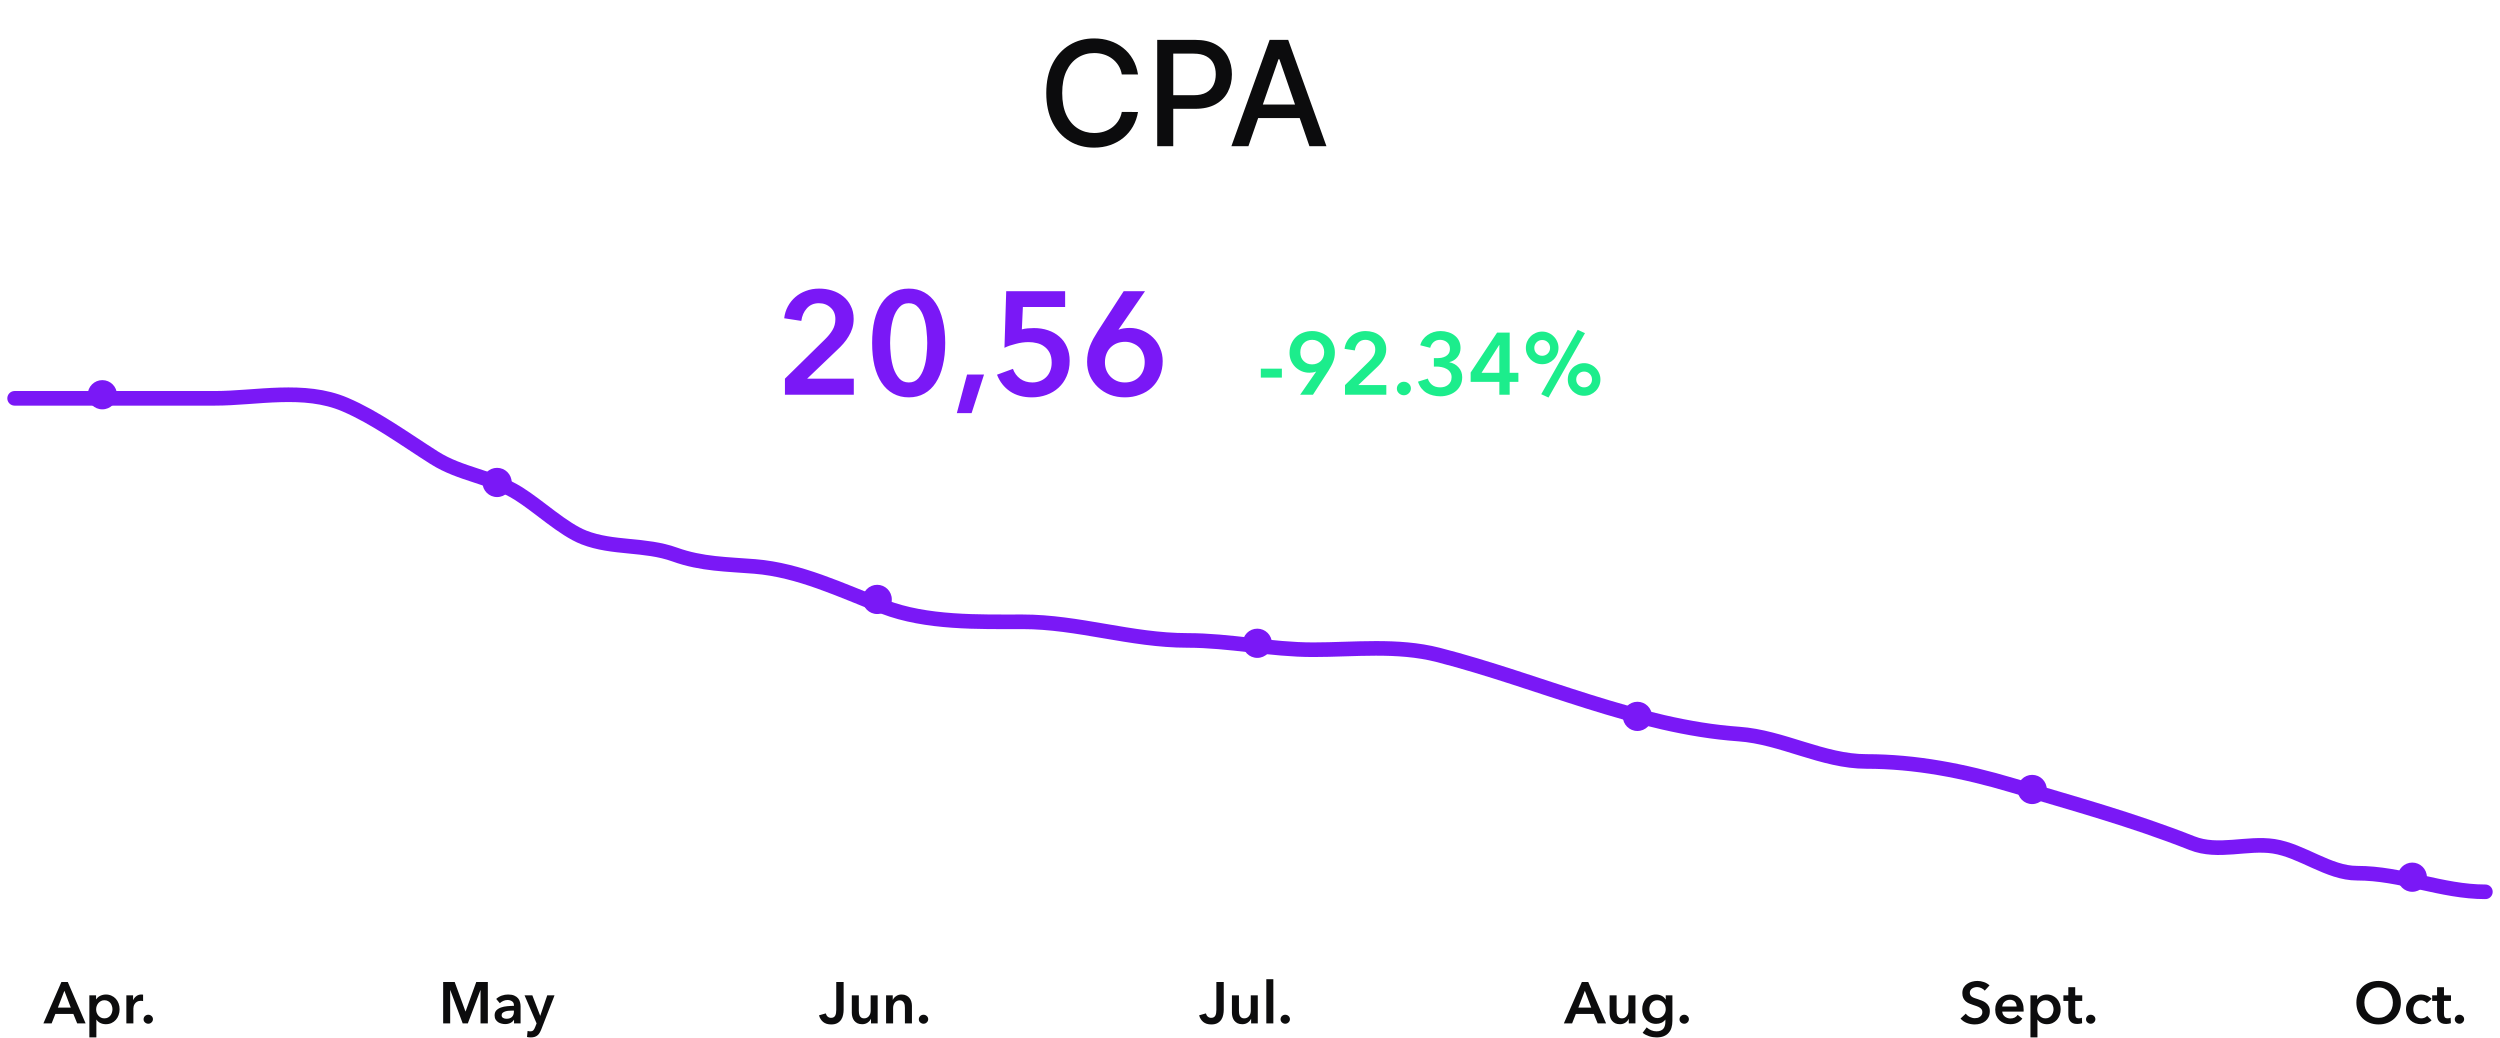<svg width="171" height="71" viewBox="0 0 171 71" fill="none" xmlns="http://www.w3.org/2000/svg">
<path d="M53.69 25.9L56.42 23.22C56.64 23.007 56.813 22.793 56.94 22.58C57.073 22.36 57.14 22.11 57.14 21.83C57.14 21.497 57.03 21.233 56.81 21.04C56.597 20.84 56.33 20.74 56.01 20.74C55.67 20.74 55.397 20.857 55.19 21.09C54.983 21.317 54.857 21.603 54.81 21.95L53.64 21.77C53.673 21.477 53.757 21.207 53.89 20.96C54.023 20.713 54.193 20.5 54.4 20.32C54.607 20.14 54.847 20 55.12 19.9C55.4 19.793 55.703 19.74 56.03 19.74C56.337 19.74 56.63 19.783 56.91 19.87C57.197 19.957 57.45 20.09 57.67 20.27C57.89 20.443 58.063 20.66 58.19 20.92C58.323 21.173 58.39 21.47 58.39 21.81C58.39 22.037 58.36 22.25 58.3 22.45C58.24 22.643 58.157 22.827 58.05 23C57.95 23.173 57.83 23.34 57.69 23.5C57.557 23.653 57.41 23.803 57.25 23.95L55.21 25.9H58.4V27H53.69V25.9ZM64.653 23.46C64.653 24.033 64.597 24.55 64.484 25.01C64.377 25.47 64.217 25.86 64.004 26.18C63.797 26.5 63.537 26.747 63.224 26.92C62.917 27.093 62.563 27.18 62.163 27.18C61.764 27.18 61.407 27.093 61.093 26.92C60.78 26.747 60.517 26.5 60.303 26.18C60.09 25.86 59.927 25.47 59.813 25.01C59.707 24.55 59.654 24.033 59.654 23.46C59.654 22.887 59.707 22.37 59.813 21.91C59.927 21.45 60.09 21.06 60.303 20.74C60.517 20.42 60.78 20.173 61.093 20C61.407 19.827 61.764 19.74 62.163 19.74C62.563 19.74 62.917 19.827 63.224 20C63.537 20.173 63.797 20.42 64.004 20.74C64.217 21.06 64.377 21.45 64.484 21.91C64.597 22.37 64.653 22.887 64.653 23.46ZM63.423 23.46C63.423 23.213 63.407 22.933 63.373 22.62C63.347 22.307 63.287 22.01 63.194 21.73C63.107 21.45 62.98 21.217 62.813 21.03C62.647 20.837 62.43 20.74 62.163 20.74C61.89 20.74 61.67 20.837 61.504 21.03C61.337 21.217 61.207 21.45 61.114 21.73C61.027 22.01 60.967 22.307 60.934 22.62C60.9 22.933 60.883 23.213 60.883 23.46C60.883 23.707 60.9 23.987 60.934 24.3C60.967 24.613 61.027 24.907 61.114 25.18C61.207 25.453 61.337 25.687 61.504 25.88C61.67 26.067 61.89 26.16 62.163 26.16C62.43 26.16 62.647 26.067 62.813 25.88C62.98 25.687 63.107 25.453 63.194 25.18C63.287 24.907 63.347 24.613 63.373 24.3C63.407 23.987 63.423 23.707 63.423 23.46ZM66.147 25.62H67.307L66.457 28.26H65.447L66.147 25.62ZM72.855 21H69.965L69.895 22.53C70.008 22.497 70.141 22.473 70.295 22.46C70.455 22.447 70.598 22.44 70.725 22.44C71.071 22.44 71.391 22.49 71.685 22.59C71.985 22.69 72.245 22.837 72.465 23.03C72.685 23.217 72.855 23.45 72.975 23.73C73.101 24.003 73.165 24.32 73.165 24.68C73.165 25.073 73.095 25.427 72.955 25.74C72.821 26.047 72.638 26.307 72.405 26.52C72.171 26.733 71.898 26.897 71.585 27.01C71.271 27.123 70.938 27.18 70.585 27.18C69.991 27.18 69.491 27.043 69.085 26.77C68.678 26.49 68.381 26.11 68.195 25.63L69.285 25.23C69.385 25.51 69.551 25.737 69.785 25.91C70.018 26.077 70.295 26.16 70.615 26.16C70.795 26.16 70.965 26.13 71.125 26.07C71.285 26.01 71.425 25.923 71.545 25.81C71.665 25.697 71.758 25.557 71.825 25.39C71.898 25.217 71.935 25.023 71.935 24.81C71.935 24.537 71.888 24.31 71.795 24.13C71.701 23.95 71.578 23.807 71.425 23.7C71.278 23.587 71.111 23.51 70.925 23.47C70.738 23.423 70.548 23.4 70.355 23.4C70.221 23.4 70.078 23.41 69.925 23.43C69.778 23.45 69.631 23.48 69.485 23.52C69.345 23.553 69.205 23.593 69.065 23.64C68.931 23.687 68.811 23.737 68.705 23.79L68.825 19.92H72.855V21ZM78.318 19.92L76.508 22.54L76.518 22.55C76.612 22.51 76.728 22.48 76.868 22.46C77.015 22.44 77.148 22.43 77.268 22.43C77.582 22.43 77.875 22.49 78.148 22.61C78.421 22.723 78.662 22.883 78.868 23.09C79.075 23.29 79.235 23.53 79.348 23.81C79.468 24.083 79.528 24.38 79.528 24.7C79.528 25.073 79.462 25.413 79.328 25.72C79.195 26.027 79.011 26.29 78.778 26.51C78.552 26.723 78.278 26.887 77.958 27C77.645 27.12 77.308 27.18 76.948 27.18C76.575 27.18 76.231 27.12 75.918 27C75.605 26.873 75.332 26.7 75.098 26.48C74.865 26.26 74.681 26.003 74.548 25.71C74.421 25.41 74.358 25.09 74.358 24.75C74.358 24.55 74.375 24.363 74.408 24.19C74.442 24.01 74.488 23.84 74.548 23.68C74.615 23.513 74.692 23.347 74.778 23.18C74.871 23.013 74.975 22.84 75.088 22.66L76.858 19.92H78.318ZM75.578 24.78C75.578 24.967 75.608 25.143 75.668 25.31C75.735 25.477 75.828 25.623 75.948 25.75C76.068 25.877 76.212 25.977 76.378 26.05C76.545 26.123 76.731 26.16 76.938 26.16C77.345 26.16 77.671 26.033 77.918 25.78C78.171 25.52 78.298 25.18 78.298 24.76C78.298 24.56 78.265 24.377 78.198 24.21C78.138 24.037 78.048 23.89 77.928 23.77C77.808 23.65 77.665 23.557 77.498 23.49C77.338 23.417 77.158 23.38 76.958 23.38C76.758 23.38 76.572 23.413 76.398 23.48C76.231 23.547 76.085 23.643 75.958 23.77C75.838 23.89 75.745 24.037 75.678 24.21C75.612 24.383 75.578 24.573 75.578 24.78Z" fill="#7A18F6"/>
<path d="M87.68 25.83H86.24V25.218H87.68V25.83ZM88.93 27L90.022 25.422L90.016 25.416C89.956 25.444 89.882 25.464 89.794 25.476C89.71 25.488 89.632 25.494 89.56 25.494C89.372 25.494 89.196 25.46 89.032 25.392C88.868 25.32 88.724 25.224 88.6 25.104C88.476 24.98 88.378 24.836 88.306 24.672C88.238 24.504 88.204 24.324 88.204 24.132C88.204 23.908 88.244 23.704 88.324 23.52C88.404 23.336 88.512 23.18 88.648 23.052C88.788 22.92 88.952 22.82 89.14 22.752C89.332 22.68 89.536 22.644 89.752 22.644C89.972 22.644 90.176 22.682 90.364 22.758C90.556 22.83 90.722 22.932 90.862 23.064C91.002 23.196 91.11 23.352 91.186 23.532C91.266 23.708 91.306 23.898 91.306 24.102C91.306 24.222 91.296 24.336 91.276 24.444C91.256 24.548 91.226 24.65 91.186 24.75C91.15 24.846 91.104 24.944 91.048 25.044C90.996 25.144 90.936 25.248 90.868 25.356L89.806 27H88.93ZM90.574 24.084C90.574 23.972 90.554 23.866 90.514 23.766C90.478 23.666 90.424 23.578 90.352 23.502C90.28 23.422 90.194 23.36 90.094 23.316C89.994 23.268 89.882 23.244 89.758 23.244C89.514 23.244 89.316 23.324 89.164 23.484C89.016 23.64 88.942 23.844 88.942 24.096C88.942 24.216 88.96 24.328 88.996 24.432C89.036 24.532 89.092 24.618 89.164 24.69C89.236 24.762 89.32 24.82 89.416 24.864C89.516 24.904 89.626 24.924 89.746 24.924C89.866 24.924 89.976 24.904 90.076 24.864C90.18 24.824 90.268 24.768 90.34 24.696C90.416 24.62 90.474 24.53 90.514 24.426C90.554 24.322 90.574 24.208 90.574 24.084ZM91.998 26.34L93.636 24.732C93.768 24.604 93.872 24.476 93.948 24.348C94.028 24.216 94.068 24.066 94.068 23.898C94.068 23.698 94.002 23.54 93.87 23.424C93.742 23.304 93.582 23.244 93.39 23.244C93.186 23.244 93.022 23.314 92.898 23.454C92.774 23.59 92.698 23.762 92.67 23.97L91.968 23.862C91.988 23.686 92.038 23.524 92.118 23.376C92.198 23.228 92.3 23.1 92.424 22.992C92.548 22.884 92.692 22.8 92.856 22.74C93.024 22.676 93.206 22.644 93.402 22.644C93.586 22.644 93.762 22.67 93.93 22.722C94.102 22.774 94.254 22.854 94.386 22.962C94.518 23.066 94.622 23.196 94.698 23.352C94.778 23.504 94.818 23.682 94.818 23.886C94.818 24.022 94.8 24.15 94.764 24.27C94.728 24.386 94.678 24.496 94.614 24.6C94.554 24.704 94.482 24.804 94.398 24.9C94.318 24.992 94.23 25.082 94.134 25.17L92.91 26.34H94.824V27H91.998V26.34ZM95.546 26.58C95.546 26.452 95.592 26.342 95.684 26.25C95.78 26.158 95.894 26.112 96.026 26.112C96.154 26.112 96.266 26.156 96.362 26.244C96.458 26.332 96.506 26.44 96.506 26.568C96.506 26.696 96.458 26.806 96.362 26.898C96.27 26.99 96.158 27.036 96.026 27.036C95.962 27.036 95.9 27.024 95.84 27C95.784 26.976 95.734 26.944 95.69 26.904C95.646 26.864 95.61 26.816 95.582 26.76C95.558 26.704 95.546 26.644 95.546 26.58ZM98.077 24.498H98.269C98.377 24.498 98.483 24.49 98.587 24.474C98.695 24.454 98.793 24.42 98.881 24.372C98.969 24.324 99.039 24.26 99.091 24.18C99.147 24.096 99.175 23.988 99.175 23.856C99.175 23.76 99.157 23.674 99.121 23.598C99.085 23.522 99.035 23.458 98.971 23.406C98.911 23.354 98.839 23.314 98.755 23.286C98.675 23.258 98.591 23.244 98.503 23.244C98.327 23.244 98.181 23.294 98.065 23.394C97.949 23.494 97.869 23.626 97.825 23.79L97.147 23.616C97.183 23.472 97.243 23.342 97.327 23.226C97.415 23.106 97.519 23.004 97.639 22.92C97.763 22.832 97.901 22.764 98.053 22.716C98.205 22.668 98.365 22.644 98.533 22.644C98.717 22.644 98.891 22.67 99.055 22.722C99.223 22.77 99.369 22.844 99.493 22.944C99.621 23.04 99.721 23.16 99.793 23.304C99.865 23.448 99.901 23.616 99.901 23.808C99.901 24.036 99.831 24.24 99.691 24.42C99.555 24.596 99.371 24.712 99.139 24.768V24.78C99.399 24.832 99.609 24.95 99.769 25.134C99.933 25.314 100.015 25.536 100.015 25.8C100.015 26.02 99.971 26.212 99.883 26.376C99.799 26.54 99.685 26.676 99.541 26.784C99.401 26.892 99.243 26.972 99.067 27.024C98.891 27.08 98.713 27.108 98.533 27.108C98.353 27.108 98.183 27.088 98.023 27.048C97.863 27.012 97.715 26.954 97.579 26.874C97.447 26.794 97.329 26.69 97.225 26.562C97.125 26.434 97.047 26.282 96.991 26.106L97.663 25.896C97.715 26.064 97.811 26.206 97.951 26.322C98.095 26.438 98.281 26.496 98.509 26.496C98.601 26.496 98.693 26.484 98.785 26.46C98.881 26.432 98.965 26.39 99.037 26.334C99.113 26.278 99.173 26.206 99.217 26.118C99.265 26.03 99.289 25.922 99.289 25.794C99.289 25.658 99.255 25.544 99.187 25.452C99.123 25.356 99.041 25.282 98.941 25.23C98.841 25.174 98.729 25.134 98.605 25.11C98.485 25.086 98.369 25.074 98.257 25.074H98.077V24.498ZM102.555 26.118H100.593V25.482L102.399 22.752H103.263V25.5H103.857V26.118H103.263V27H102.555V26.118ZM102.555 23.598H102.543L101.337 25.5H102.555V23.598ZM107.237 25.956C107.237 25.8 107.265 25.656 107.321 25.524C107.381 25.388 107.461 25.27 107.561 25.17C107.665 25.066 107.783 24.986 107.915 24.93C108.051 24.87 108.197 24.84 108.353 24.84C108.509 24.84 108.653 24.87 108.785 24.93C108.921 24.986 109.039 25.066 109.139 25.17C109.243 25.27 109.323 25.388 109.379 25.524C109.439 25.656 109.469 25.8 109.469 25.956C109.469 26.112 109.439 26.258 109.379 26.394C109.323 26.526 109.243 26.644 109.139 26.748C109.039 26.848 108.921 26.928 108.785 26.988C108.653 27.044 108.509 27.072 108.353 27.072C108.197 27.072 108.051 27.044 107.915 26.988C107.783 26.928 107.665 26.848 107.561 26.748C107.461 26.644 107.381 26.526 107.321 26.394C107.265 26.258 107.237 26.112 107.237 25.956ZM108.893 25.956C108.893 25.804 108.841 25.676 108.737 25.572C108.633 25.468 108.505 25.416 108.353 25.416C108.201 25.416 108.073 25.468 107.969 25.572C107.865 25.676 107.813 25.804 107.813 25.956C107.813 26.108 107.865 26.236 107.969 26.34C108.073 26.444 108.201 26.496 108.353 26.496C108.505 26.496 108.633 26.444 108.737 26.34C108.841 26.236 108.893 26.108 108.893 25.956ZM104.369 23.796C104.369 23.64 104.397 23.496 104.453 23.364C104.513 23.228 104.593 23.11 104.693 23.01C104.797 22.906 104.915 22.826 105.047 22.77C105.183 22.71 105.329 22.68 105.485 22.68C105.641 22.68 105.785 22.71 105.917 22.77C106.053 22.826 106.171 22.906 106.271 23.01C106.375 23.11 106.455 23.228 106.511 23.364C106.571 23.496 106.601 23.64 106.601 23.796C106.601 23.952 106.571 24.098 106.511 24.234C106.455 24.366 106.375 24.484 106.271 24.588C106.171 24.688 106.053 24.768 105.917 24.828C105.785 24.884 105.641 24.912 105.485 24.912C105.329 24.912 105.183 24.884 105.047 24.828C104.915 24.768 104.797 24.688 104.693 24.588C104.593 24.484 104.513 24.366 104.453 24.234C104.397 24.098 104.369 23.952 104.369 23.796ZM106.025 23.796C106.025 23.644 105.973 23.516 105.869 23.412C105.765 23.308 105.637 23.256 105.485 23.256C105.333 23.256 105.205 23.308 105.101 23.412C104.997 23.516 104.945 23.644 104.945 23.796C104.945 23.948 104.997 24.076 105.101 24.18C105.205 24.284 105.333 24.336 105.485 24.336C105.637 24.336 105.765 24.284 105.869 24.18C105.973 24.076 106.025 23.948 106.025 23.796ZM107.915 22.56L108.413 22.788L105.917 27.192L105.419 26.964L107.915 22.56Z" fill="#1CED8C"/>
<path d="M77.84 5.092H76.731C76.689 4.856 76.61 4.647 76.494 4.467C76.378 4.287 76.236 4.135 76.067 4.009C75.899 3.884 75.711 3.789 75.503 3.725C75.297 3.661 75.078 3.629 74.846 3.629C74.427 3.629 74.052 3.735 73.72 3.945C73.391 4.156 73.131 4.465 72.939 4.872C72.749 5.279 72.655 5.777 72.655 6.364C72.655 6.955 72.749 7.455 72.939 7.862C73.131 8.269 73.392 8.577 73.724 8.786C74.055 8.994 74.428 9.098 74.842 9.098C75.072 9.098 75.29 9.067 75.496 9.006C75.704 8.942 75.892 8.848 76.06 8.725C76.228 8.602 76.371 8.452 76.487 8.274C76.605 8.094 76.687 7.888 76.731 7.656L77.84 7.66C77.78 8.017 77.665 8.346 77.495 8.647C77.327 8.945 77.11 9.203 76.845 9.421C76.582 9.637 76.282 9.803 75.943 9.922C75.605 10.04 75.235 10.099 74.835 10.099C74.206 10.099 73.644 9.95 73.152 9.652C72.66 9.351 72.271 8.922 71.987 8.363C71.706 7.804 71.565 7.138 71.565 6.364C71.565 5.587 71.707 4.921 71.991 4.364C72.275 3.806 72.663 3.377 73.156 3.079C73.648 2.778 74.208 2.628 74.835 2.628C75.221 2.628 75.581 2.683 75.915 2.795C76.251 2.904 76.553 3.065 76.82 3.278C77.088 3.488 77.309 3.746 77.484 4.052C77.66 4.355 77.778 4.702 77.84 5.092ZM79.153 10V2.727H81.745C82.311 2.727 82.779 2.83 83.151 3.036C83.523 3.242 83.801 3.524 83.986 3.881C84.17 4.237 84.263 4.637 84.263 5.082C84.263 5.529 84.169 5.932 83.982 6.289C83.797 6.644 83.518 6.926 83.144 7.134C82.772 7.34 82.305 7.443 81.741 7.443H79.959V6.513H81.642C81.999 6.513 82.289 6.451 82.512 6.328C82.734 6.203 82.898 6.032 83.002 5.817C83.106 5.601 83.158 5.356 83.158 5.082C83.158 4.807 83.106 4.563 83.002 4.35C82.898 4.137 82.733 3.97 82.508 3.849C82.286 3.729 81.992 3.668 81.628 3.668H80.25V10H79.153ZM85.392 10H84.227L86.844 2.727H88.112L90.729 10H89.564L87.508 4.048H87.451L85.392 10ZM85.587 7.152H89.366V8.075H85.587V7.152Z" fill="#0C0C0D"/>
<path d="M4.2 67.168H4.636L5.856 70H5.28L5.016 69.352H3.788L3.532 70H2.968L4.2 67.168ZM4.84 68.92L4.404 67.768L3.96 68.92H4.84ZM6.572 68.08V68.348H6.584C6.608 68.311 6.639 68.273 6.676 68.236C6.716 68.196 6.764 68.161 6.82 68.132C6.876 68.1 6.939 68.075 7.008 68.056C7.08 68.035 7.16 68.024 7.248 68.024C7.384 68.024 7.51 68.051 7.624 68.104C7.739 68.155 7.838 68.225 7.92 68.316C8.003 68.407 8.067 68.513 8.112 68.636C8.158 68.759 8.18 68.891 8.18 69.032C8.18 69.173 8.158 69.307 8.112 69.432C8.07 69.555 8.007 69.663 7.924 69.756C7.844 69.847 7.746 69.92 7.628 69.976C7.514 70.029 7.383 70.056 7.236 70.056C7.1 70.056 6.975 70.028 6.86 69.972C6.748 69.916 6.662 69.84 6.6 69.744H6.592V70.96H6.112V68.08H6.572ZM7.692 69.032C7.692 68.957 7.68 68.884 7.656 68.812C7.635 68.737 7.602 68.671 7.556 68.612C7.511 68.553 7.454 68.507 7.384 68.472C7.315 68.435 7.234 68.416 7.14 68.416C7.052 68.416 6.974 68.435 6.904 68.472C6.835 68.509 6.775 68.557 6.724 68.616C6.676 68.675 6.639 68.741 6.612 68.816C6.588 68.891 6.576 68.965 6.576 69.04C6.576 69.115 6.588 69.189 6.612 69.264C6.639 69.336 6.676 69.401 6.724 69.46C6.775 69.519 6.835 69.567 6.904 69.604C6.974 69.639 7.052 69.656 7.14 69.656C7.234 69.656 7.315 69.637 7.384 69.6C7.454 69.563 7.511 69.515 7.556 69.456C7.602 69.397 7.635 69.331 7.656 69.256C7.68 69.181 7.692 69.107 7.692 69.032ZM8.643 68.08H9.103V68.4H9.111C9.165 68.288 9.239 68.197 9.335 68.128C9.431 68.059 9.543 68.024 9.671 68.024C9.69 68.024 9.71 68.025 9.731 68.028C9.753 68.028 9.771 68.031 9.787 68.036V68.476C9.755 68.468 9.727 68.463 9.703 68.46C9.682 68.457 9.661 68.456 9.639 68.456C9.53 68.456 9.442 68.476 9.375 68.516C9.309 68.556 9.257 68.604 9.219 68.66C9.182 68.716 9.157 68.773 9.143 68.832C9.13 68.891 9.123 68.937 9.123 68.972V70H8.643V68.08ZM9.821 69.72C9.821 69.635 9.852 69.561 9.913 69.5C9.977 69.439 10.053 69.408 10.141 69.408C10.226 69.408 10.301 69.437 10.365 69.496C10.429 69.555 10.461 69.627 10.461 69.712C10.461 69.797 10.429 69.871 10.365 69.932C10.304 69.993 10.229 70.024 10.141 70.024C10.098 70.024 10.057 70.016 10.017 70C9.98 69.984 9.946 69.963 9.917 69.936C9.888 69.909 9.864 69.877 9.845 69.84C9.829 69.803 9.821 69.763 9.821 69.72Z" fill="#0C0C0D"/>
<path d="M30.312 67.168H31.1L31.836 69.18H31.848L32.576 67.168H33.368V70H32.868V67.724H32.86L32 70H31.648L30.8 67.724H30.792V70H30.312V67.168ZM35.16 69.756H35.148C35.1 69.841 35.022 69.912 34.916 69.968C34.809 70.021 34.688 70.048 34.552 70.048C34.474 70.048 34.393 70.037 34.308 70.016C34.225 69.997 34.148 69.965 34.076 69.92C34.006 69.872 33.948 69.811 33.9 69.736C33.854 69.659 33.832 69.564 33.832 69.452C33.832 69.308 33.872 69.193 33.952 69.108C34.034 69.023 34.14 68.957 34.268 68.912C34.396 68.867 34.537 68.837 34.692 68.824C34.849 68.808 35.002 68.8 35.152 68.8V68.752C35.152 68.632 35.108 68.544 35.02 68.488C34.934 68.429 34.832 68.4 34.712 68.4C34.61 68.4 34.513 68.421 34.42 68.464C34.326 68.507 34.249 68.559 34.188 68.62L33.94 68.328C34.049 68.227 34.174 68.151 34.316 68.1C34.46 68.049 34.605 68.024 34.752 68.024C34.922 68.024 35.062 68.048 35.172 68.096C35.284 68.144 35.372 68.207 35.436 68.284C35.5 68.361 35.544 68.448 35.568 68.544C35.594 68.64 35.608 68.736 35.608 68.832V70H35.16V69.756ZM35.152 69.124H35.044C34.966 69.124 34.885 69.128 34.8 69.136C34.714 69.141 34.636 69.156 34.564 69.18C34.492 69.201 34.432 69.233 34.384 69.276C34.336 69.316 34.312 69.372 34.312 69.444C34.312 69.489 34.321 69.528 34.34 69.56C34.361 69.589 34.388 69.613 34.42 69.632C34.452 69.651 34.488 69.664 34.528 69.672C34.568 69.68 34.608 69.684 34.648 69.684C34.813 69.684 34.938 69.64 35.024 69.552C35.109 69.464 35.152 69.344 35.152 69.192V69.124ZM35.879 68.08H36.411L36.947 69.476H36.955L37.431 68.08H37.931L37.023 70.412C36.988 70.5 36.951 70.577 36.911 70.644C36.871 70.713 36.823 70.771 36.767 70.816C36.711 70.864 36.644 70.9 36.567 70.924C36.492 70.948 36.402 70.96 36.295 70.96C36.255 70.96 36.214 70.957 36.171 70.952C36.131 70.949 36.09 70.943 36.047 70.932L36.087 70.516C36.119 70.527 36.15 70.533 36.179 70.536C36.211 70.541 36.24 70.544 36.267 70.544C36.318 70.544 36.36 70.537 36.395 70.524C36.43 70.513 36.459 70.495 36.483 70.468C36.507 70.444 36.528 70.413 36.547 70.376C36.566 70.339 36.586 70.295 36.607 70.244L36.703 70L35.879 68.08Z" fill="#0C0C0D"/>
<path d="M57.704 69.084C57.704 69.188 57.692 69.297 57.668 69.412C57.647 69.527 57.605 69.633 57.544 69.732C57.483 69.831 57.396 69.912 57.284 69.976C57.172 70.04 57.028 70.072 56.852 70.072C56.623 70.072 56.439 70.015 56.3 69.9C56.164 69.785 56.071 69.635 56.02 69.448L56.484 69.316C56.508 69.409 56.552 69.484 56.616 69.54C56.68 69.593 56.756 69.62 56.844 69.62C56.916 69.62 56.975 69.607 57.02 69.58C57.068 69.553 57.104 69.516 57.128 69.468C57.155 69.417 57.173 69.359 57.184 69.292C57.195 69.223 57.2 69.148 57.2 69.068V67.168H57.704V69.084ZM60.032 70H59.576V69.692H59.568C59.526 69.788 59.451 69.873 59.344 69.948C59.24 70.02 59.116 70.056 58.972 70.056C58.847 70.056 58.739 70.035 58.648 69.992C58.56 69.947 58.487 69.888 58.428 69.816C58.372 69.744 58.331 69.661 58.304 69.568C58.278 69.475 58.264 69.379 58.264 69.28V68.08H58.744V69.144C58.744 69.2 58.748 69.259 58.756 69.32C58.764 69.381 58.782 69.437 58.808 69.488C58.835 69.536 58.871 69.576 58.916 69.608C58.964 69.64 59.027 69.656 59.104 69.656C59.179 69.656 59.244 69.641 59.3 69.612C59.359 69.58 59.406 69.54 59.44 69.492C59.477 69.444 59.505 69.389 59.524 69.328C59.543 69.264 59.552 69.2 59.552 69.136V68.08H60.032V70ZM60.608 68.08H61.064V68.388H61.072C61.115 68.292 61.188 68.208 61.292 68.136C61.399 68.061 61.524 68.024 61.668 68.024C61.794 68.024 61.9 68.047 61.988 68.092C62.079 68.135 62.152 68.192 62.208 68.264C62.267 68.336 62.31 68.419 62.336 68.512C62.363 68.605 62.376 68.701 62.376 68.8V70H61.896V68.936C61.896 68.88 61.892 68.821 61.884 68.76C61.876 68.699 61.859 68.644 61.832 68.596C61.806 68.545 61.768 68.504 61.72 68.472C61.675 68.44 61.614 68.424 61.536 68.424C61.459 68.424 61.392 68.44 61.336 68.472C61.28 68.501 61.234 68.54 61.196 68.588C61.162 68.636 61.135 68.692 61.116 68.756C61.098 68.817 61.088 68.88 61.088 68.944V70H60.608V68.08ZM62.848 69.72C62.848 69.635 62.879 69.561 62.94 69.5C63.004 69.439 63.08 69.408 63.168 69.408C63.254 69.408 63.328 69.437 63.392 69.496C63.456 69.555 63.488 69.627 63.488 69.712C63.488 69.797 63.456 69.871 63.392 69.932C63.331 69.993 63.256 70.024 63.168 70.024C63.126 70.024 63.084 70.016 63.044 70C63.007 69.984 62.974 69.963 62.944 69.936C62.915 69.909 62.891 69.877 62.872 69.84C62.856 69.803 62.848 69.763 62.848 69.72Z" fill="#0C0C0D"/>
<path d="M83.704 69.084C83.704 69.188 83.692 69.297 83.668 69.412C83.647 69.527 83.605 69.633 83.544 69.732C83.483 69.831 83.396 69.912 83.284 69.976C83.172 70.04 83.028 70.072 82.852 70.072C82.623 70.072 82.439 70.015 82.3 69.9C82.164 69.785 82.071 69.635 82.02 69.448L82.484 69.316C82.508 69.409 82.552 69.484 82.616 69.54C82.68 69.593 82.756 69.62 82.844 69.62C82.916 69.62 82.975 69.607 83.02 69.58C83.068 69.553 83.104 69.516 83.128 69.468C83.155 69.417 83.173 69.359 83.184 69.292C83.195 69.223 83.2 69.148 83.2 69.068V67.168H83.704V69.084ZM86.032 70H85.576V69.692H85.568C85.525 69.788 85.451 69.873 85.344 69.948C85.24 70.02 85.116 70.056 84.972 70.056C84.847 70.056 84.739 70.035 84.648 69.992C84.56 69.947 84.487 69.888 84.428 69.816C84.372 69.744 84.331 69.661 84.304 69.568C84.278 69.475 84.264 69.379 84.264 69.28V68.08H84.744V69.144C84.744 69.2 84.748 69.259 84.756 69.32C84.764 69.381 84.781 69.437 84.808 69.488C84.835 69.536 84.871 69.576 84.916 69.608C84.964 69.64 85.027 69.656 85.104 69.656C85.179 69.656 85.244 69.641 85.3 69.612C85.359 69.58 85.406 69.54 85.44 69.492C85.478 69.444 85.505 69.389 85.524 69.328C85.543 69.264 85.552 69.2 85.552 69.136V68.08H86.032V70ZM86.616 66.976H87.096V70H86.616V66.976ZM87.591 69.72C87.591 69.635 87.621 69.561 87.683 69.5C87.747 69.439 87.823 69.408 87.911 69.408C87.996 69.408 88.071 69.437 88.135 69.496C88.199 69.555 88.231 69.627 88.231 69.712C88.231 69.797 88.199 69.871 88.135 69.932C88.073 69.993 87.999 70.024 87.911 70.024C87.868 70.024 87.827 70.016 87.787 70C87.749 69.984 87.716 69.963 87.687 69.936C87.657 69.909 87.633 69.877 87.615 69.84C87.599 69.803 87.591 69.763 87.591 69.72Z" fill="#0C0C0D"/>
<path d="M108.2 67.168H108.636L109.856 70H109.28L109.016 69.352H107.788L107.532 70H106.968L108.2 67.168ZM108.84 68.92L108.404 67.768L107.96 68.92H108.84ZM111.864 70H111.408V69.692H111.4C111.358 69.788 111.283 69.873 111.176 69.948C111.072 70.02 110.948 70.056 110.804 70.056C110.679 70.056 110.571 70.035 110.48 69.992C110.392 69.947 110.319 69.888 110.26 69.816C110.204 69.744 110.163 69.661 110.136 69.568C110.11 69.475 110.096 69.379 110.096 69.28V68.08H110.576V69.144C110.576 69.2 110.58 69.259 110.588 69.32C110.596 69.381 110.614 69.437 110.64 69.488C110.667 69.536 110.703 69.576 110.748 69.608C110.796 69.64 110.859 69.656 110.936 69.656C111.011 69.656 111.076 69.641 111.132 69.612C111.191 69.58 111.238 69.54 111.272 69.492C111.31 69.444 111.338 69.389 111.356 69.328C111.375 69.264 111.384 69.2 111.384 69.136V68.08H111.864V70ZM114.392 68.08V69.828C114.392 70.001 114.371 70.157 114.328 70.296C114.286 70.437 114.219 70.556 114.128 70.652C114.04 70.751 113.928 70.827 113.792 70.88C113.656 70.933 113.495 70.96 113.308 70.96C113.231 70.96 113.148 70.953 113.06 70.94C112.975 70.927 112.89 70.907 112.804 70.88C112.722 70.853 112.642 70.82 112.564 70.78C112.487 70.74 112.418 70.695 112.356 70.644L112.632 70.272C112.726 70.36 112.831 70.427 112.948 70.472C113.066 70.52 113.184 70.544 113.304 70.544C113.419 70.544 113.515 70.527 113.592 70.492C113.672 70.46 113.735 70.415 113.78 70.356C113.828 70.297 113.862 70.228 113.88 70.148C113.902 70.068 113.912 69.98 113.912 69.884V69.744H113.904C113.835 69.837 113.746 69.909 113.636 69.96C113.53 70.008 113.41 70.032 113.276 70.032C113.132 70.032 113.002 70.005 112.884 69.952C112.767 69.899 112.667 69.827 112.584 69.736C112.504 69.645 112.442 69.54 112.396 69.42C112.351 69.297 112.328 69.168 112.328 69.032C112.328 68.893 112.35 68.763 112.392 68.64C112.438 68.517 112.5 68.411 112.58 68.32C112.663 68.229 112.762 68.157 112.876 68.104C112.994 68.051 113.124 68.024 113.268 68.024C113.404 68.024 113.531 68.052 113.648 68.108C113.766 68.164 113.859 68.251 113.928 68.368H113.936V68.08H114.392ZM113.368 68.416C113.28 68.416 113.202 68.432 113.132 68.464C113.066 68.496 113.008 68.54 112.96 68.596C112.915 68.649 112.879 68.713 112.852 68.788C112.828 68.863 112.816 68.943 112.816 69.028C112.816 69.105 112.828 69.18 112.852 69.252C112.879 69.324 112.915 69.389 112.96 69.448C113.008 69.504 113.066 69.549 113.132 69.584C113.202 69.619 113.279 69.636 113.364 69.636C113.452 69.636 113.531 69.62 113.6 69.588C113.672 69.553 113.732 69.508 113.78 69.452C113.831 69.396 113.87 69.332 113.896 69.26C113.923 69.185 113.936 69.108 113.936 69.028C113.936 68.945 113.923 68.867 113.896 68.792C113.87 68.717 113.831 68.652 113.78 68.596C113.732 68.54 113.674 68.496 113.604 68.464C113.535 68.432 113.456 68.416 113.368 68.416ZM114.88 69.72C114.88 69.635 114.91 69.561 114.972 69.5C115.036 69.439 115.112 69.408 115.2 69.408C115.285 69.408 115.36 69.437 115.424 69.496C115.488 69.555 115.52 69.627 115.52 69.712C115.52 69.797 115.488 69.871 115.424 69.932C115.362 69.993 115.288 70.024 115.2 70.024C115.157 70.024 115.116 70.016 115.076 70C115.038 69.984 115.005 69.963 114.976 69.936C114.946 69.909 114.922 69.877 114.904 69.84C114.888 69.803 114.88 69.763 114.88 69.72Z" fill="#0C0C0D"/>
<path d="M135.756 67.76C135.703 67.691 135.627 67.633 135.528 67.588C135.432 67.54 135.335 67.516 135.236 67.516C135.177 67.516 135.119 67.524 135.06 67.54C135.001 67.553 134.948 67.576 134.9 67.608C134.852 67.637 134.812 67.677 134.78 67.728C134.751 67.776 134.736 67.835 134.736 67.904C134.736 67.968 134.749 68.023 134.776 68.068C134.803 68.113 134.839 68.152 134.884 68.184C134.932 68.216 134.989 68.244 135.056 68.268C135.123 68.292 135.196 68.316 135.276 68.34C135.367 68.369 135.46 68.403 135.556 68.44C135.655 68.477 135.744 68.527 135.824 68.588C135.907 68.649 135.973 68.727 136.024 68.82C136.077 68.913 136.104 69.029 136.104 69.168C136.104 69.32 136.076 69.453 136.02 69.568C135.964 69.68 135.889 69.773 135.796 69.848C135.703 69.923 135.593 69.979 135.468 70.016C135.343 70.053 135.211 70.072 135.072 70.072C134.888 70.072 134.708 70.039 134.532 69.972C134.356 69.903 134.212 69.801 134.1 69.668L134.46 69.332C134.529 69.428 134.621 69.504 134.736 69.56C134.853 69.616 134.968 69.644 135.08 69.644C135.139 69.644 135.199 69.637 135.26 69.624C135.321 69.608 135.376 69.583 135.424 69.548C135.475 69.513 135.515 69.471 135.544 69.42C135.576 69.367 135.592 69.301 135.592 69.224C135.592 69.149 135.575 69.088 135.54 69.04C135.505 68.989 135.459 68.947 135.4 68.912C135.341 68.875 135.272 68.843 135.192 68.816C135.112 68.789 135.028 68.761 134.94 68.732C134.855 68.705 134.769 68.673 134.684 68.636C134.599 68.599 134.521 68.549 134.452 68.488C134.385 68.427 134.331 68.352 134.288 68.264C134.245 68.173 134.224 68.061 134.224 67.928C134.224 67.784 134.253 67.66 134.312 67.556C134.373 67.452 134.452 67.367 134.548 67.3C134.647 67.231 134.757 67.18 134.88 67.148C135.005 67.113 135.132 67.096 135.26 67.096C135.404 67.096 135.549 67.121 135.696 67.172C135.845 67.223 135.975 67.299 136.084 67.4L135.756 67.76ZM137.937 68.848C137.937 68.787 137.928 68.728 137.909 68.672C137.893 68.616 137.866 68.567 137.829 68.524C137.792 68.481 137.744 68.448 137.685 68.424C137.629 68.397 137.562 68.384 137.485 68.384C137.341 68.384 137.218 68.428 137.117 68.516C137.018 68.601 136.964 68.712 136.953 68.848H137.937ZM138.417 69.064C138.417 69.085 138.417 69.107 138.417 69.128C138.417 69.149 138.416 69.171 138.413 69.192H136.953C136.958 69.261 136.976 69.325 137.005 69.384C137.037 69.44 137.078 69.489 137.129 69.532C137.18 69.572 137.237 69.604 137.301 69.628C137.365 69.652 137.432 69.664 137.501 69.664C137.621 69.664 137.722 69.643 137.805 69.6C137.888 69.555 137.956 69.493 138.009 69.416L138.329 69.672C138.14 69.928 137.865 70.056 137.505 70.056C137.356 70.056 137.218 70.033 137.093 69.988C136.968 69.94 136.858 69.873 136.765 69.788C136.674 69.703 136.602 69.599 136.549 69.476C136.498 69.351 136.473 69.209 136.473 69.052C136.473 68.897 136.498 68.757 136.549 68.632C136.602 68.504 136.674 68.396 136.765 68.308C136.856 68.217 136.962 68.148 137.085 68.1C137.21 68.049 137.345 68.024 137.489 68.024C137.622 68.024 137.745 68.047 137.857 68.092C137.972 68.135 138.07 68.2 138.153 68.288C138.236 68.373 138.3 68.481 138.345 68.612C138.393 68.74 138.417 68.891 138.417 69.064ZM139.342 68.08V68.348H139.354C139.378 68.311 139.408 68.273 139.446 68.236C139.486 68.196 139.534 68.161 139.59 68.132C139.646 68.1 139.708 68.075 139.778 68.056C139.85 68.035 139.93 68.024 140.018 68.024C140.154 68.024 140.279 68.051 140.394 68.104C140.508 68.155 140.607 68.225 140.69 68.316C140.772 68.407 140.836 68.513 140.882 68.636C140.927 68.759 140.95 68.891 140.95 69.032C140.95 69.173 140.927 69.307 140.882 69.432C140.839 69.555 140.776 69.663 140.694 69.756C140.614 69.847 140.515 69.92 140.398 69.976C140.283 70.029 140.152 70.056 140.006 70.056C139.87 70.056 139.744 70.028 139.63 69.972C139.518 69.916 139.431 69.84 139.37 69.744H139.362V70.96H138.882V68.08H139.342ZM140.462 69.032C140.462 68.957 140.45 68.884 140.426 68.812C140.404 68.737 140.371 68.671 140.326 68.612C140.28 68.553 140.223 68.507 140.154 68.472C140.084 68.435 140.003 68.416 139.91 68.416C139.822 68.416 139.743 68.435 139.674 68.472C139.604 68.509 139.544 68.557 139.494 68.616C139.446 68.675 139.408 68.741 139.382 68.816C139.358 68.891 139.346 68.965 139.346 69.04C139.346 69.115 139.358 69.189 139.382 69.264C139.408 69.336 139.446 69.401 139.494 69.46C139.544 69.519 139.604 69.567 139.674 69.604C139.743 69.639 139.822 69.656 139.91 69.656C140.003 69.656 140.084 69.637 140.154 69.6C140.223 69.563 140.28 69.515 140.326 69.456C140.371 69.397 140.404 69.331 140.426 69.256C140.45 69.181 140.462 69.107 140.462 69.032ZM141.137 68.464V68.08H141.473V67.524H141.945V68.08H142.425V68.464H141.945V69.356C141.945 69.441 141.96 69.512 141.989 69.568C142.021 69.624 142.09 69.652 142.197 69.652C142.229 69.652 142.264 69.649 142.301 69.644C142.338 69.636 142.372 69.625 142.401 69.612L142.417 69.988C142.374 70.004 142.324 70.016 142.265 70.024C142.206 70.035 142.15 70.04 142.097 70.04C141.969 70.04 141.865 70.023 141.785 69.988C141.705 69.951 141.641 69.901 141.593 69.84C141.548 69.776 141.516 69.704 141.497 69.624C141.481 69.541 141.473 69.453 141.473 69.36V68.464H141.137ZM142.684 69.72C142.684 69.635 142.715 69.561 142.776 69.5C142.84 69.439 142.916 69.408 143.004 69.408C143.09 69.408 143.164 69.437 143.228 69.496C143.292 69.555 143.324 69.627 143.324 69.712C143.324 69.797 143.292 69.871 143.228 69.932C143.167 69.993 143.092 70.024 143.004 70.024C142.962 70.024 142.92 70.016 142.88 70C142.843 69.984 142.81 69.963 142.78 69.936C142.751 69.909 142.727 69.877 142.708 69.84C142.692 69.803 142.684 69.763 142.684 69.72Z" fill="#0C0C0D"/>
<path d="M161.176 68.576C161.176 68.349 161.213 68.145 161.288 67.964C161.365 67.78 161.471 67.624 161.604 67.496C161.74 67.368 161.9 67.269 162.084 67.2C162.271 67.131 162.473 67.096 162.692 67.096C162.913 67.096 163.117 67.131 163.304 67.2C163.491 67.269 163.652 67.368 163.788 67.496C163.924 67.624 164.029 67.78 164.104 67.964C164.181 68.145 164.22 68.349 164.22 68.576C164.22 68.797 164.181 69 164.104 69.184C164.029 69.365 163.924 69.523 163.788 69.656C163.652 69.787 163.491 69.889 163.304 69.964C163.117 70.036 162.913 70.072 162.692 70.072C162.473 70.072 162.271 70.036 162.084 69.964C161.9 69.889 161.74 69.787 161.604 69.656C161.471 69.523 161.365 69.365 161.288 69.184C161.213 69 161.176 68.797 161.176 68.576ZM161.724 68.576C161.724 68.728 161.747 68.868 161.792 68.996C161.84 69.121 161.907 69.231 161.992 69.324C162.08 69.417 162.183 69.491 162.3 69.544C162.42 69.595 162.552 69.62 162.696 69.62C162.84 69.62 162.972 69.595 163.092 69.544C163.212 69.491 163.315 69.417 163.4 69.324C163.488 69.231 163.555 69.121 163.6 68.996C163.648 68.868 163.672 68.728 163.672 68.576C163.672 68.429 163.648 68.293 163.6 68.168C163.555 68.043 163.489 67.933 163.404 67.84C163.319 67.747 163.216 67.673 163.096 67.62C162.976 67.567 162.843 67.54 162.696 67.54C162.549 67.54 162.416 67.567 162.296 67.62C162.179 67.673 162.077 67.747 161.992 67.84C161.907 67.933 161.84 68.043 161.792 68.168C161.747 68.293 161.724 68.429 161.724 68.576ZM165.995 68.612C165.957 68.559 165.901 68.515 165.827 68.48C165.752 68.443 165.676 68.424 165.599 68.424C165.511 68.424 165.433 68.443 165.367 68.48C165.3 68.515 165.244 68.561 165.199 68.62C165.156 68.679 165.124 68.745 165.103 68.82C165.081 68.892 165.071 68.965 165.071 69.04C165.071 69.115 165.081 69.189 165.103 69.264C165.127 69.336 165.161 69.401 165.207 69.46C165.252 69.519 165.308 69.567 165.375 69.604C165.444 69.639 165.524 69.656 165.615 69.656C165.689 69.656 165.764 69.641 165.839 69.612C165.913 69.583 165.973 69.54 166.019 69.484L166.319 69.788C166.239 69.873 166.136 69.94 166.011 69.988C165.888 70.033 165.755 70.056 165.611 70.056C165.469 70.056 165.335 70.033 165.207 69.988C165.081 69.943 164.971 69.876 164.875 69.788C164.781 69.7 164.707 69.593 164.651 69.468C164.597 69.343 164.571 69.2 164.571 69.04C164.571 68.885 164.597 68.745 164.651 68.62C164.707 68.495 164.781 68.388 164.875 68.3C164.968 68.212 165.076 68.144 165.199 68.096C165.324 68.048 165.457 68.024 165.599 68.024C165.74 68.024 165.876 68.051 166.007 68.104C166.14 68.157 166.245 68.231 166.323 68.324L165.995 68.612ZM166.36 68.464V68.08H166.696V67.524H167.168V68.08H167.648V68.464H167.168V69.356C167.168 69.441 167.182 69.512 167.212 69.568C167.244 69.624 167.313 69.652 167.42 69.652C167.452 69.652 167.486 69.649 167.524 69.644C167.561 69.636 167.594 69.625 167.624 69.612L167.64 69.988C167.597 70.004 167.546 70.016 167.488 70.024C167.429 70.035 167.373 70.04 167.32 70.04C167.192 70.04 167.088 70.023 167.008 69.988C166.928 69.951 166.864 69.901 166.816 69.84C166.77 69.776 166.738 69.704 166.72 69.624C166.704 69.541 166.696 69.453 166.696 69.36V68.464H166.36ZM167.907 69.72C167.907 69.635 167.938 69.561 167.999 69.5C168.063 69.439 168.139 69.408 168.227 69.408C168.312 69.408 168.387 69.437 168.451 69.496C168.515 69.555 168.547 69.627 168.547 69.712C168.547 69.797 168.515 69.871 168.451 69.932C168.39 69.993 168.315 70.024 168.227 70.024C168.184 70.024 168.143 70.016 168.103 70C168.066 69.984 168.032 69.963 168.003 69.936C167.974 69.909 167.95 69.877 167.931 69.84C167.915 69.803 167.907 69.763 167.907 69.72Z" fill="#0C0C0D"/>
<path d="M1 27.246C5.564 27.246 10.127 27.246 14.691 27.246C17.541 27.246 20.791 26.472 23.598 27.671C25.692 28.565 27.689 30.035 29.709 31.315C31.536 32.472 33.572 32.579 35.459 33.756C36.858 34.629 38.521 36.208 39.943 36.764C41.921 37.537 44.117 37.196 46.155 37.931C47.999 38.597 49.763 38.593 51.624 38.745C54.687 38.996 57.483 40.359 60.45 41.505C63.367 42.632 66.966 42.531 69.939 42.531C73.745 42.531 77.369 43.805 81.218 43.805C84.122 43.805 86.928 44.441 89.823 44.441C92.639 44.441 95.577 44.079 98.367 44.795C105.24 46.559 112.008 49.721 118.934 50.209C121.897 50.417 124.687 52.084 127.66 52.084C131.003 52.084 134.33 52.726 137.631 53.711C141.761 54.944 145.862 56.061 149.936 57.674C151.722 58.382 153.705 57.608 155.525 57.886C157.455 58.182 159.28 59.726 161.214 59.726C164.267 59.726 167.014 61 170 61" stroke="#7A18F6" stroke-linecap="round" stroke-linejoin="round"/>
<circle cx="7" cy="27" r="1" fill="#7A18F6"/>
<circle cx="34" cy="33" r="1" fill="#7A18F6"/>
<circle cx="60" cy="41" r="1" fill="#7A18F6"/>
<circle cx="86" cy="44" r="1" fill="#7A18F6"/>
<circle cx="112" cy="49" r="1" fill="#7A18F6"/>
<circle cx="139" cy="54" r="1" fill="#7A18F6"/>
<circle cx="165" cy="60" r="1" fill="#7A18F6"/>
</svg>
